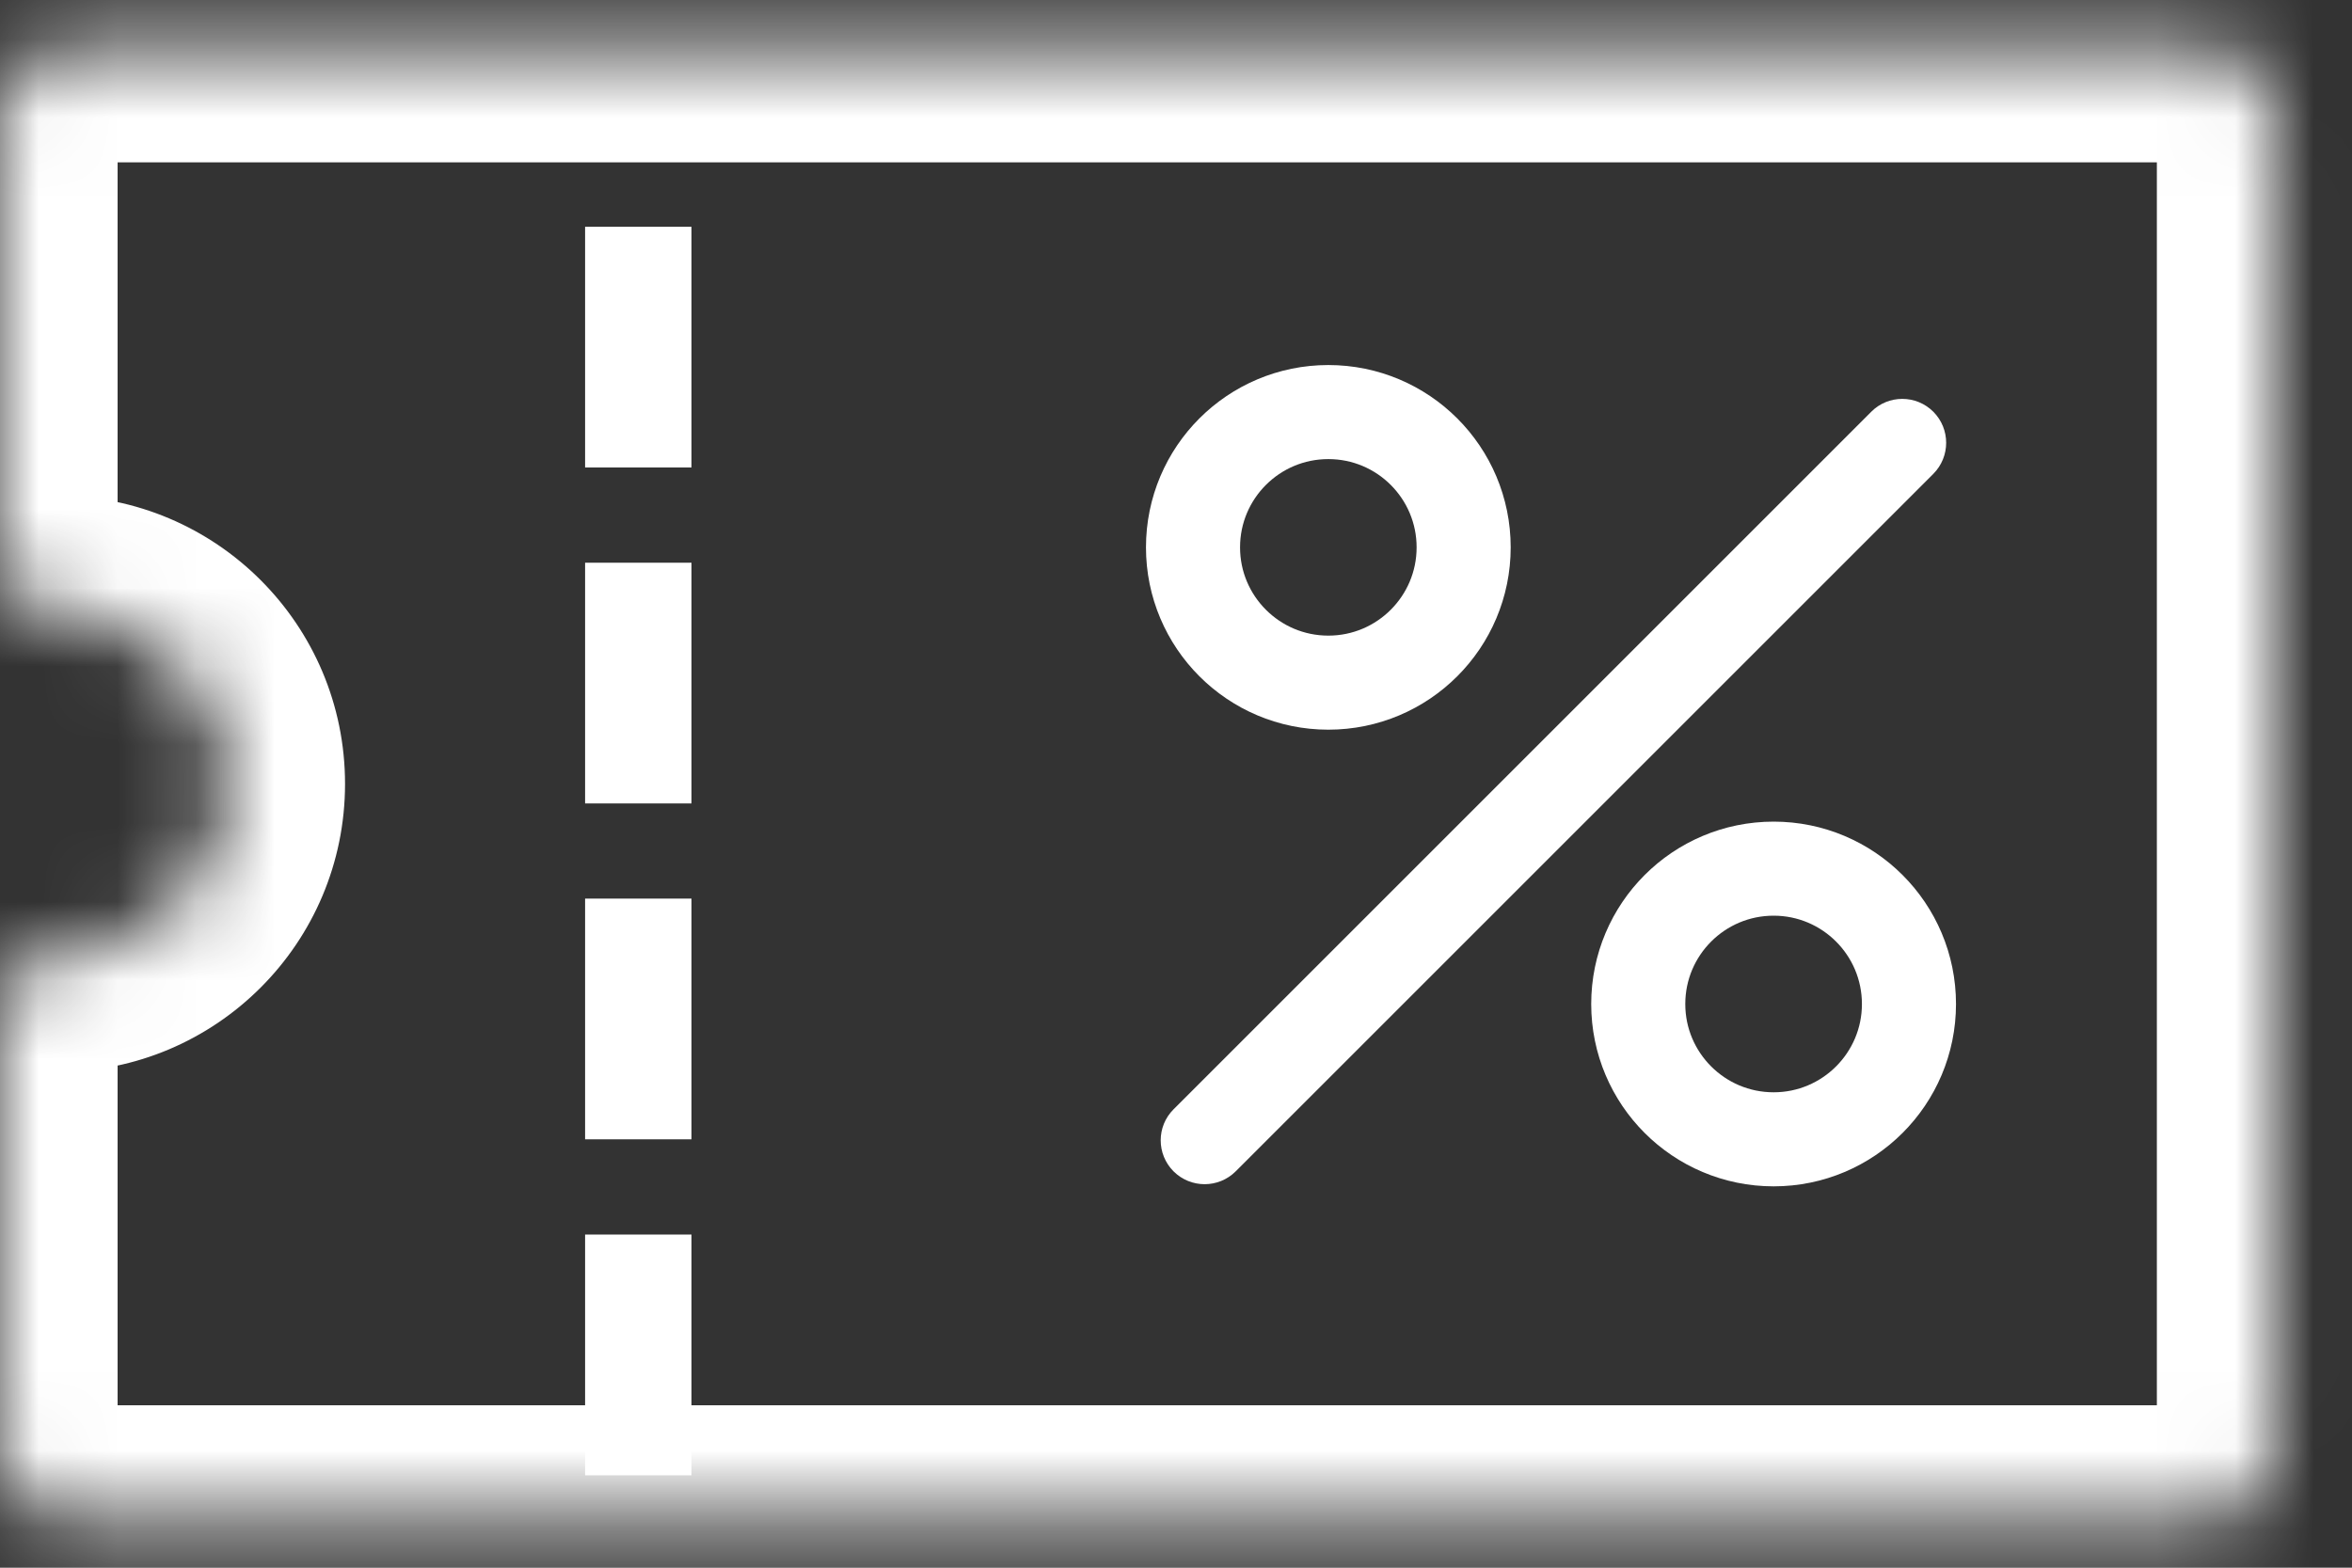 <svg width="30" height="20" viewBox="0 0 30 20" fill="none" xmlns="http://www.w3.org/2000/svg">
<rect x="0" y="0" width="30" height="20" fill="#333333" stroke="none"/>
<mask id="path-1-inside-1" fill="white">
<path fill-rule="evenodd" clip-rule="evenodd" d="M29.011 1.571C29.011 1.019 28.563 0.571 28.011 0.571H1C0.448 0.571 0 1.019 0 1.571V7.208C0 7.569 0.365 7.824 0.725 7.824C1.927 7.824 2.901 8.798 2.901 10C2.901 11.202 1.927 12.176 0.725 12.176C0.365 12.176 0 12.431 0 12.791V18.428C0 18.981 0.448 19.428 1 19.428H28.011C28.563 19.428 29.011 18.981 29.011 18.428V1.571Z"/>
</mask>
<path d="M0.725 10.676C-0.103 10.676 -0.775 11.347 -0.775 12.176C-0.775 13.004 -0.103 13.676 0.725 13.676V10.676ZM1 2.071H28.011V-0.929H1V2.071ZM1.5 7.208V1.571H-1.5V7.208H1.5ZM0.725 9.324C1.099 9.324 1.401 9.627 1.401 10H4.401C4.401 7.97 2.756 6.324 0.725 6.324V9.324ZM1.401 10C1.401 10.373 1.099 10.676 0.725 10.676V13.676C2.756 13.676 4.401 12.03 4.401 10H1.401ZM1.5 18.428V12.791H-1.5V18.428H1.5ZM28.011 17.928H1V20.928H28.011V17.928ZM27.511 1.571V18.428H30.511V1.571H27.511ZM28.011 20.928C29.392 20.928 30.511 19.809 30.511 18.428H27.511C27.511 18.152 27.735 17.928 28.011 17.928V20.928ZM-1.5 18.428C-1.5 19.809 -0.381 20.928 1 20.928V17.928C1.276 17.928 1.5 18.152 1.5 18.428H-1.5ZM-1.5 7.208C-1.5 7.933 -1.126 8.49 -0.709 8.824C-0.303 9.148 0.21 9.324 0.725 9.324V6.324C0.88 6.324 1.03 6.373 1.163 6.479C1.308 6.595 1.5 6.845 1.5 7.208H-1.5ZM0.725 10.676C0.21 10.676 -0.303 10.852 -0.709 11.176C-1.126 11.509 -1.5 12.066 -1.5 12.791H1.5C1.5 13.155 1.308 13.405 1.163 13.52C1.03 13.627 0.88 13.676 0.725 13.676V10.676ZM28.011 2.071C27.735 2.071 27.511 1.847 27.511 1.571H30.511C30.511 0.191 29.392 -0.929 28.011 -0.929V2.071ZM1 -0.929C-0.381 -0.929 -1.5 0.191 -1.5 1.571H1.5C1.5 1.847 1.276 2.071 1 2.071V-0.929Z" fill="white" mask="url(#path-1-inside-1)"/>
<rect x="7.713" y="3.143" width="0.857" height="2.571" fill="white" stroke="white" stroke-width="0.5"/>
<rect x="7.713" y="7.429" width="0.857" height="2.571" fill="white" stroke="white" stroke-width="0.5"/>
<rect x="7.713" y="11.714" width="0.857" height="2.571" fill="white" stroke="white" stroke-width="0.5"/>
<rect x="7.713" y="16" width="0.857" height="2.571" fill="white" stroke="white" stroke-width="0.5"/>
<path d="M16.943 8.709C17.896 8.709 18.669 7.936 18.669 6.983C18.669 6.029 17.896 5.257 16.943 5.257C15.99 5.257 15.217 6.029 15.217 6.983C15.217 7.936 15.99 8.709 16.943 8.709Z" stroke="white" stroke-width="1.2"/>
<path d="M22.623 14.535C23.576 14.535 24.349 13.762 24.349 12.809C24.349 11.855 23.576 11.082 22.623 11.082C21.669 11.082 20.896 11.855 20.896 12.809C20.896 13.762 21.669 14.535 22.623 14.535Z" stroke="white" stroke-width="1.2"/>
<path d="M24.66 6.045C24.878 5.826 24.878 5.472 24.66 5.253C24.441 5.034 24.086 5.034 23.868 5.253L14.969 14.152C14.75 14.37 14.75 14.725 14.969 14.944C15.188 15.162 15.542 15.162 15.761 14.944L24.66 6.045Z" fill="white"/>
</svg>
